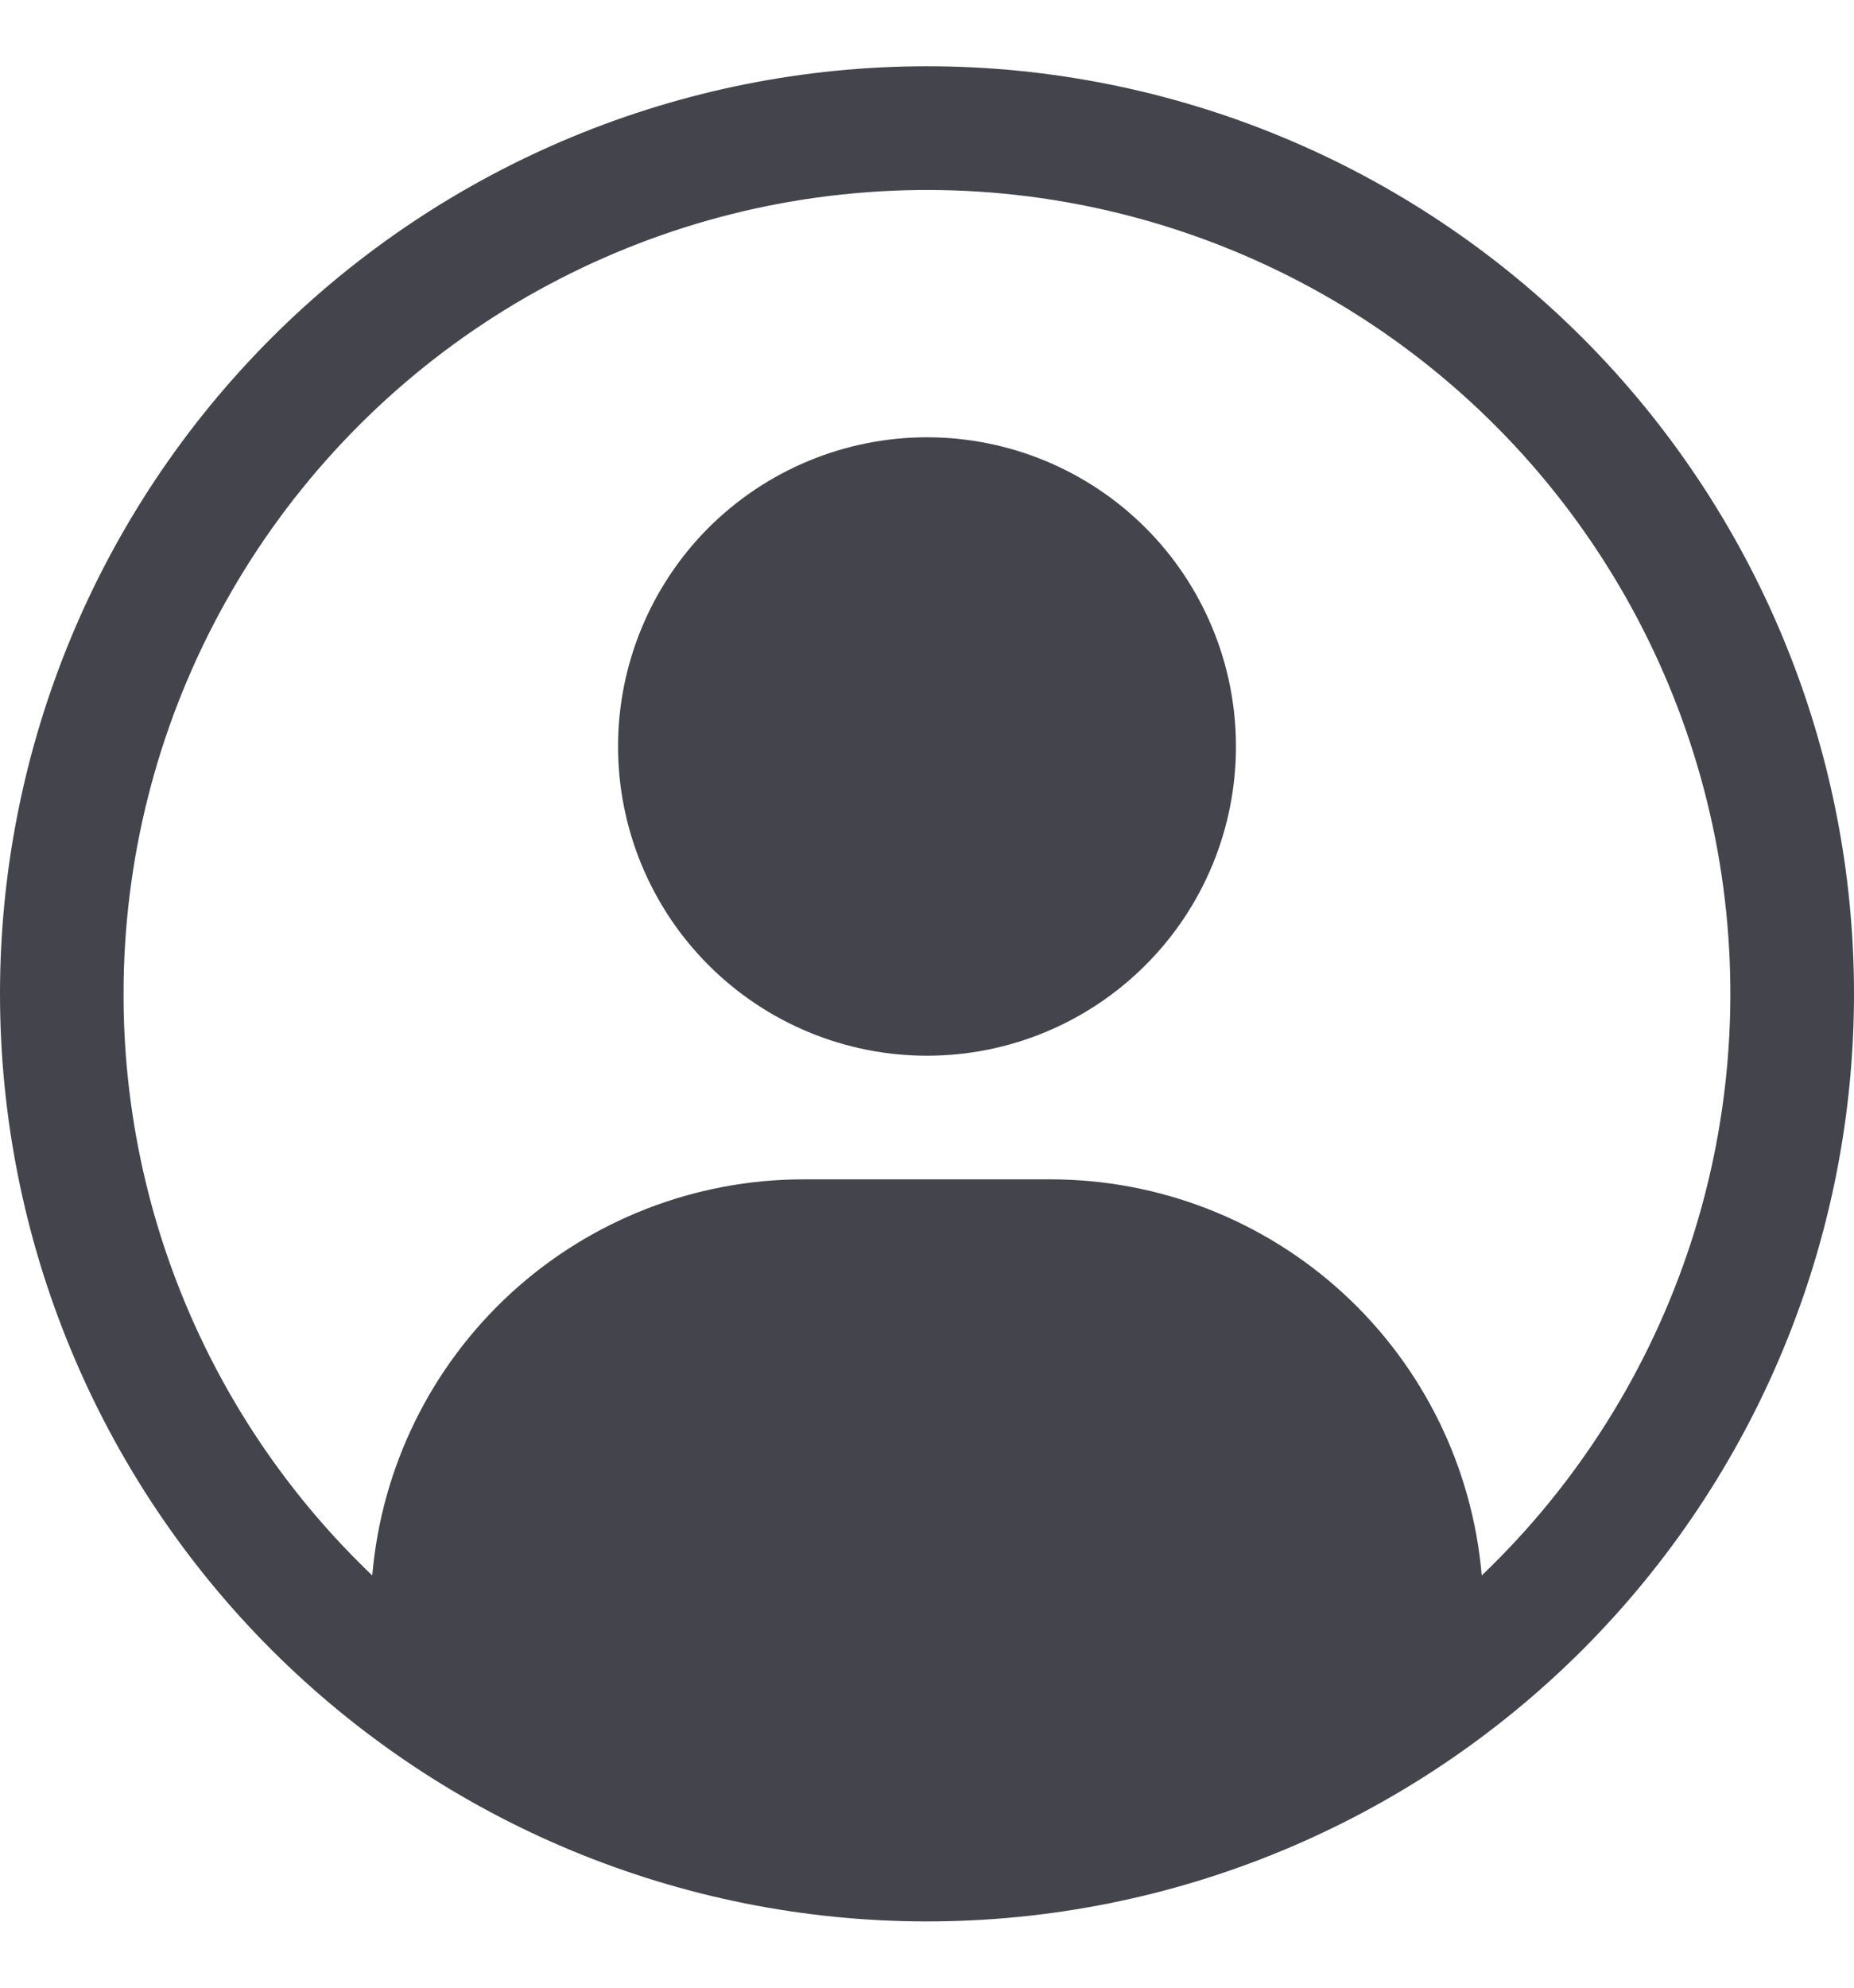 <svg width="14" height="15" viewBox="0 0 14 15" fill="none" xmlns="http://www.w3.org/2000/svg">
<g clip-path="url(#clip0_56_3530)">
<path d="M4.667 5.633C4.667 5.015 4.913 4.421 5.35 3.983C5.788 3.546 6.381 3.3 7 3.3C7.619 3.3 8.212 3.546 8.65 3.983C9.088 4.421 9.333 5.015 9.333 5.633C9.333 6.252 9.088 6.846 8.65 7.283C8.212 7.721 7.619 7.967 7 7.967C6.381 7.967 5.788 7.721 5.35 7.283C4.913 6.846 4.667 6.252 4.667 5.633Z" fill="#44444C"/>
<path fill-rule="evenodd" clip-rule="evenodd" d="M7 0.5C5.143 0.5 3.363 1.238 2.05 2.55C0.737 3.863 0 5.643 0 7.5C0 9.357 0.737 11.137 2.05 12.45C3.363 13.762 5.143 14.5 7 14.5C8.857 14.5 10.637 13.762 11.95 12.45C13.262 11.137 14 9.357 14 7.5C14 5.643 13.262 3.863 11.95 2.55C10.637 1.238 8.857 0.5 7 0.5ZM0.933 7.5C0.933 6.496 1.182 5.508 1.658 4.625C2.134 3.741 2.821 2.989 3.659 2.436C4.497 1.884 5.458 1.547 6.458 1.458C7.458 1.368 8.464 1.528 9.387 1.923C10.309 2.317 11.12 2.935 11.745 3.72C12.37 4.505 12.791 5.433 12.97 6.421C13.148 7.408 13.079 8.425 12.768 9.379C12.457 10.333 11.915 11.196 11.189 11.889C11.119 11.073 10.746 10.314 10.143 9.76C9.54 9.207 8.752 8.9 7.933 8.9H6.067C5.248 8.9 4.46 9.207 3.857 9.76C3.254 10.314 2.881 11.073 2.811 11.889C2.217 11.323 1.744 10.642 1.421 9.887C1.098 9.133 0.932 8.321 0.933 7.5Z" fill="#44444C"/>
</g>
<defs>
<clipPath id="clip0_56_3530">
<rect width="14" height="14" fill="white" transform="translate(0 0.5)"/>
</clipPath>
</defs>
</svg>
